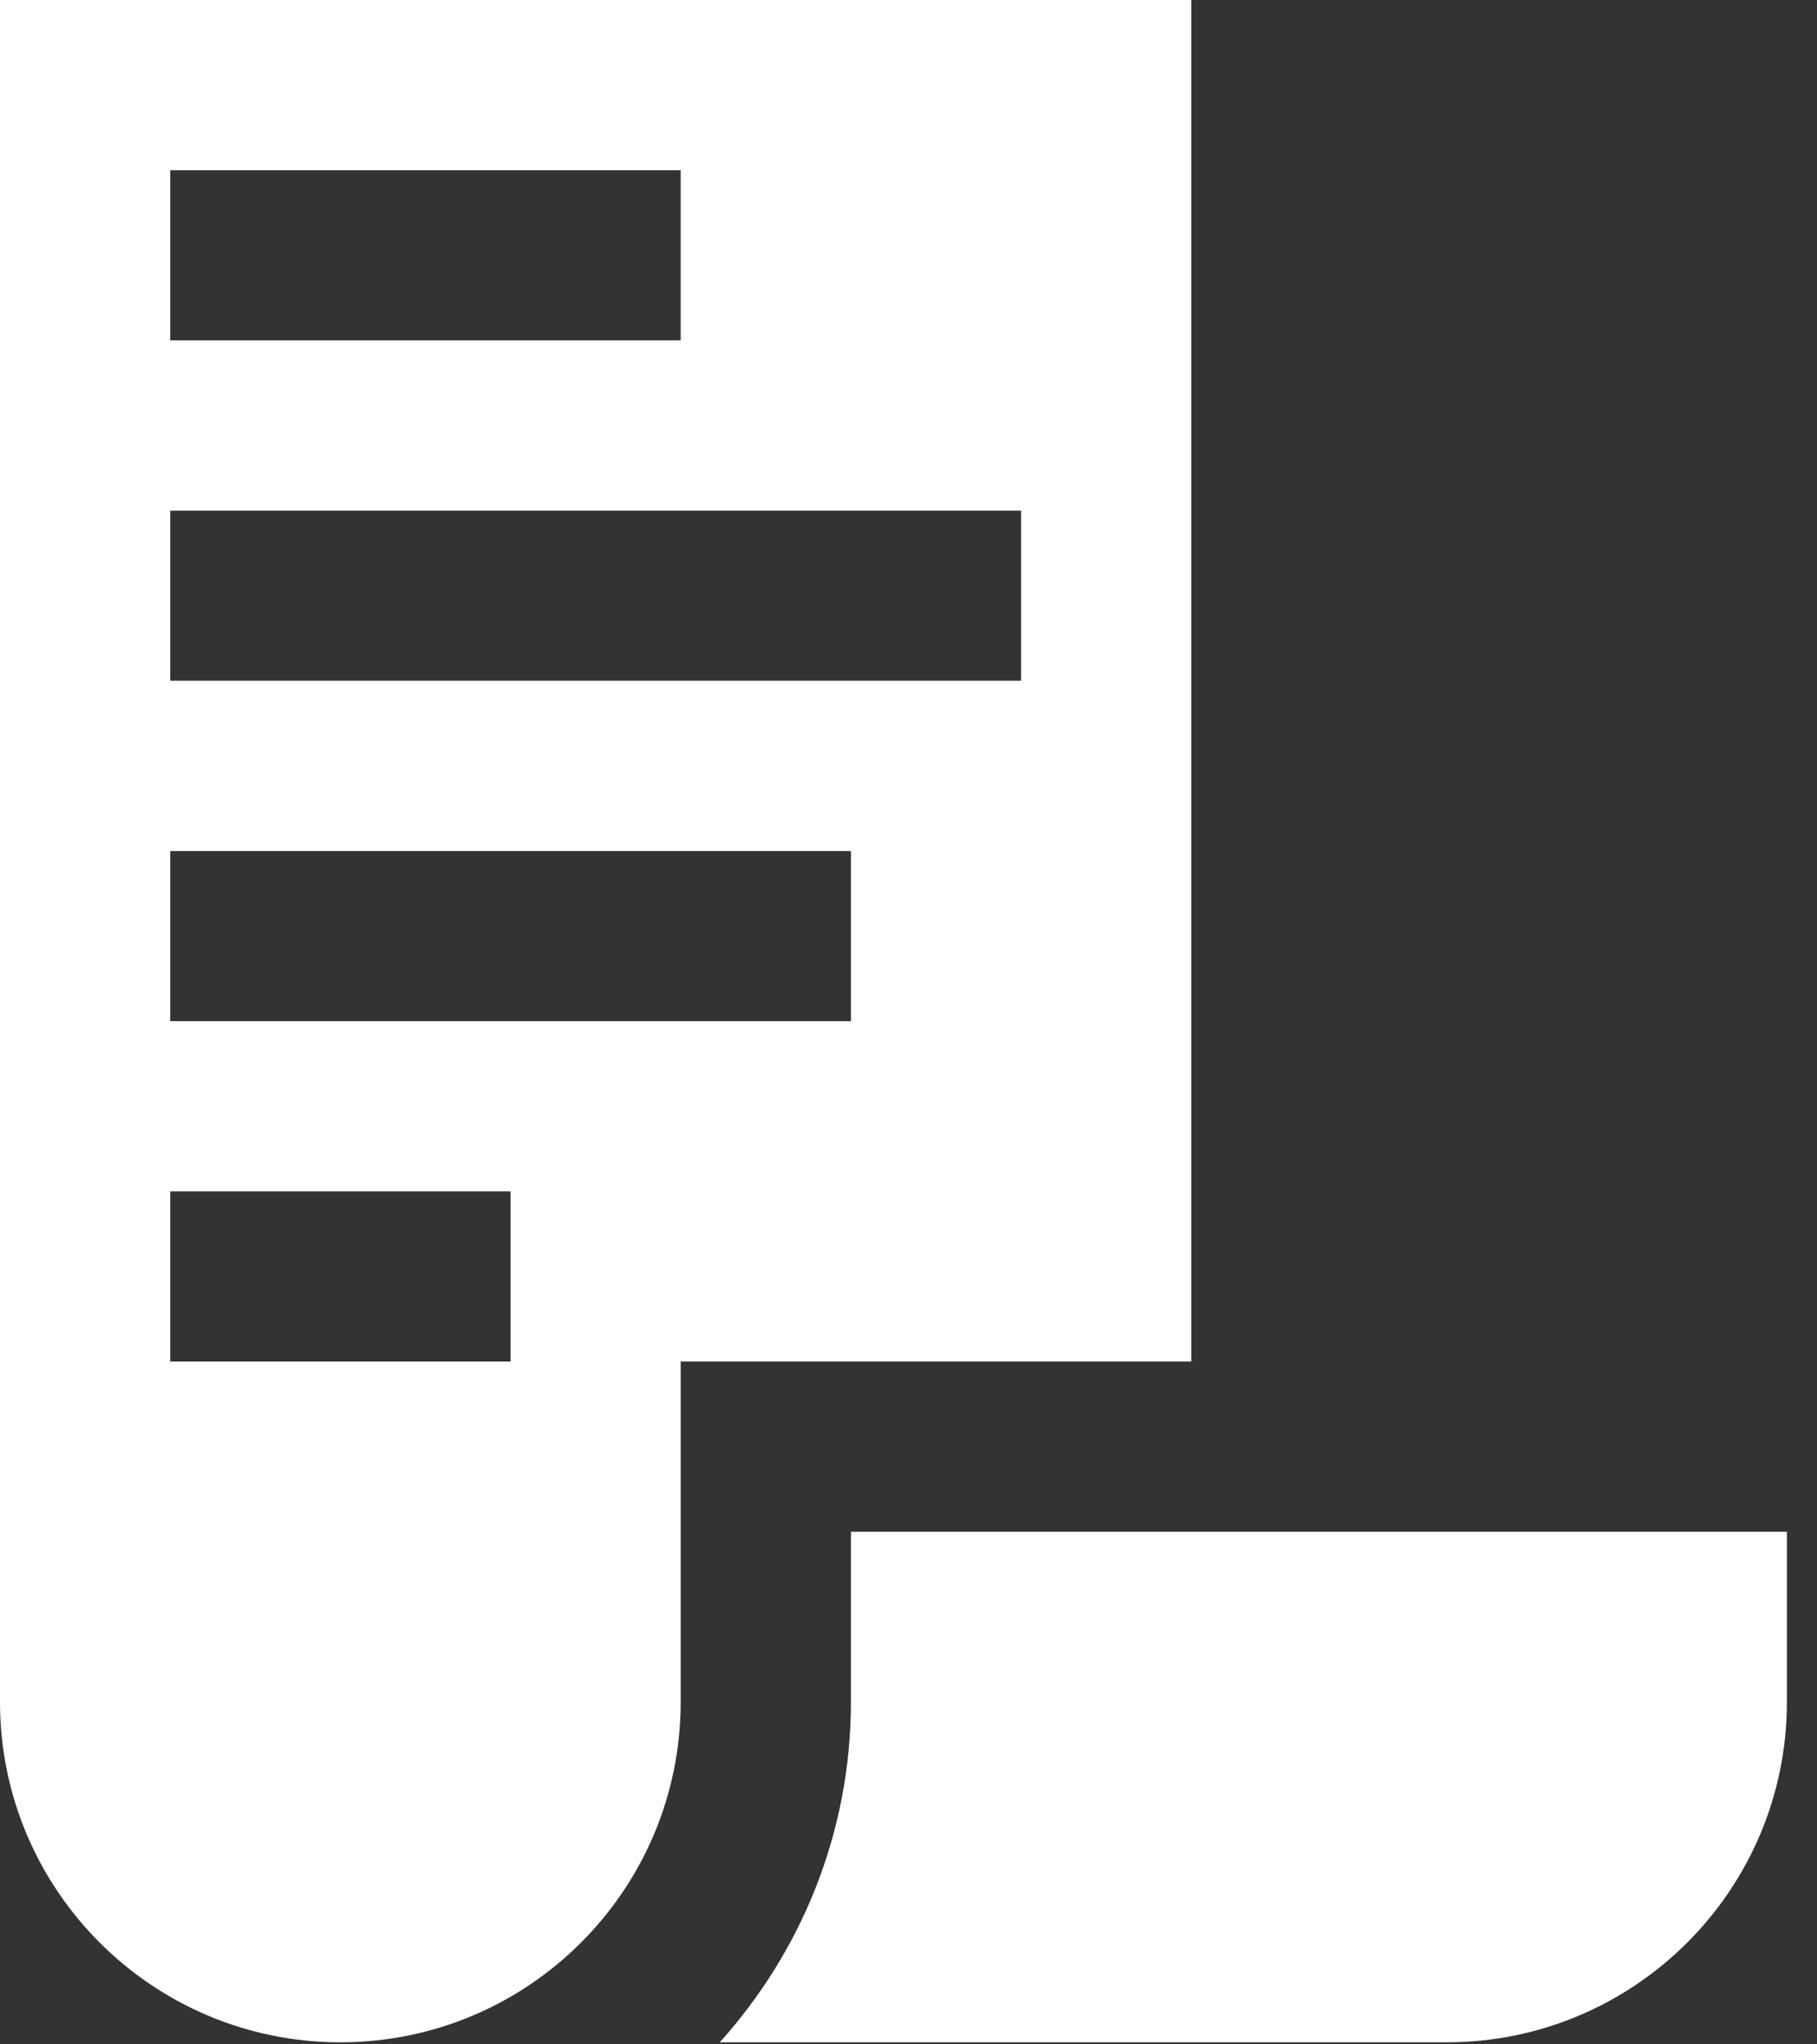<svg width="16" height="18" viewBox="0 0 16 18" fill="none" xmlns="http://www.w3.org/2000/svg">
<rect x="0" y="0" width="16" height="18" fill="#333333" stroke="none"/>
<path fill-rule="evenodd" clip-rule="evenodd" d="M0 0V14.985C0 16.64 1.342 17.982 2.997 17.982C4.652 17.982 5.994 16.64 5.994 14.985V11.988H10.49V0H0ZM1.499 1.499H5.994V2.997H1.499V1.499ZM1.499 11.988H4.496V10.49H1.499V11.988ZM7.493 8.991H1.499V7.493H7.493V8.991ZM1.499 5.994H8.991V4.496H1.499V5.994Z" fill="white"/>
<path d="M7.493 13.487V14.985C7.493 16.137 7.054 17.186 6.338 17.982H12.738C14.393 17.982 15.735 16.64 15.735 14.985V13.487H7.493Z" fill="white"/>
</svg>
